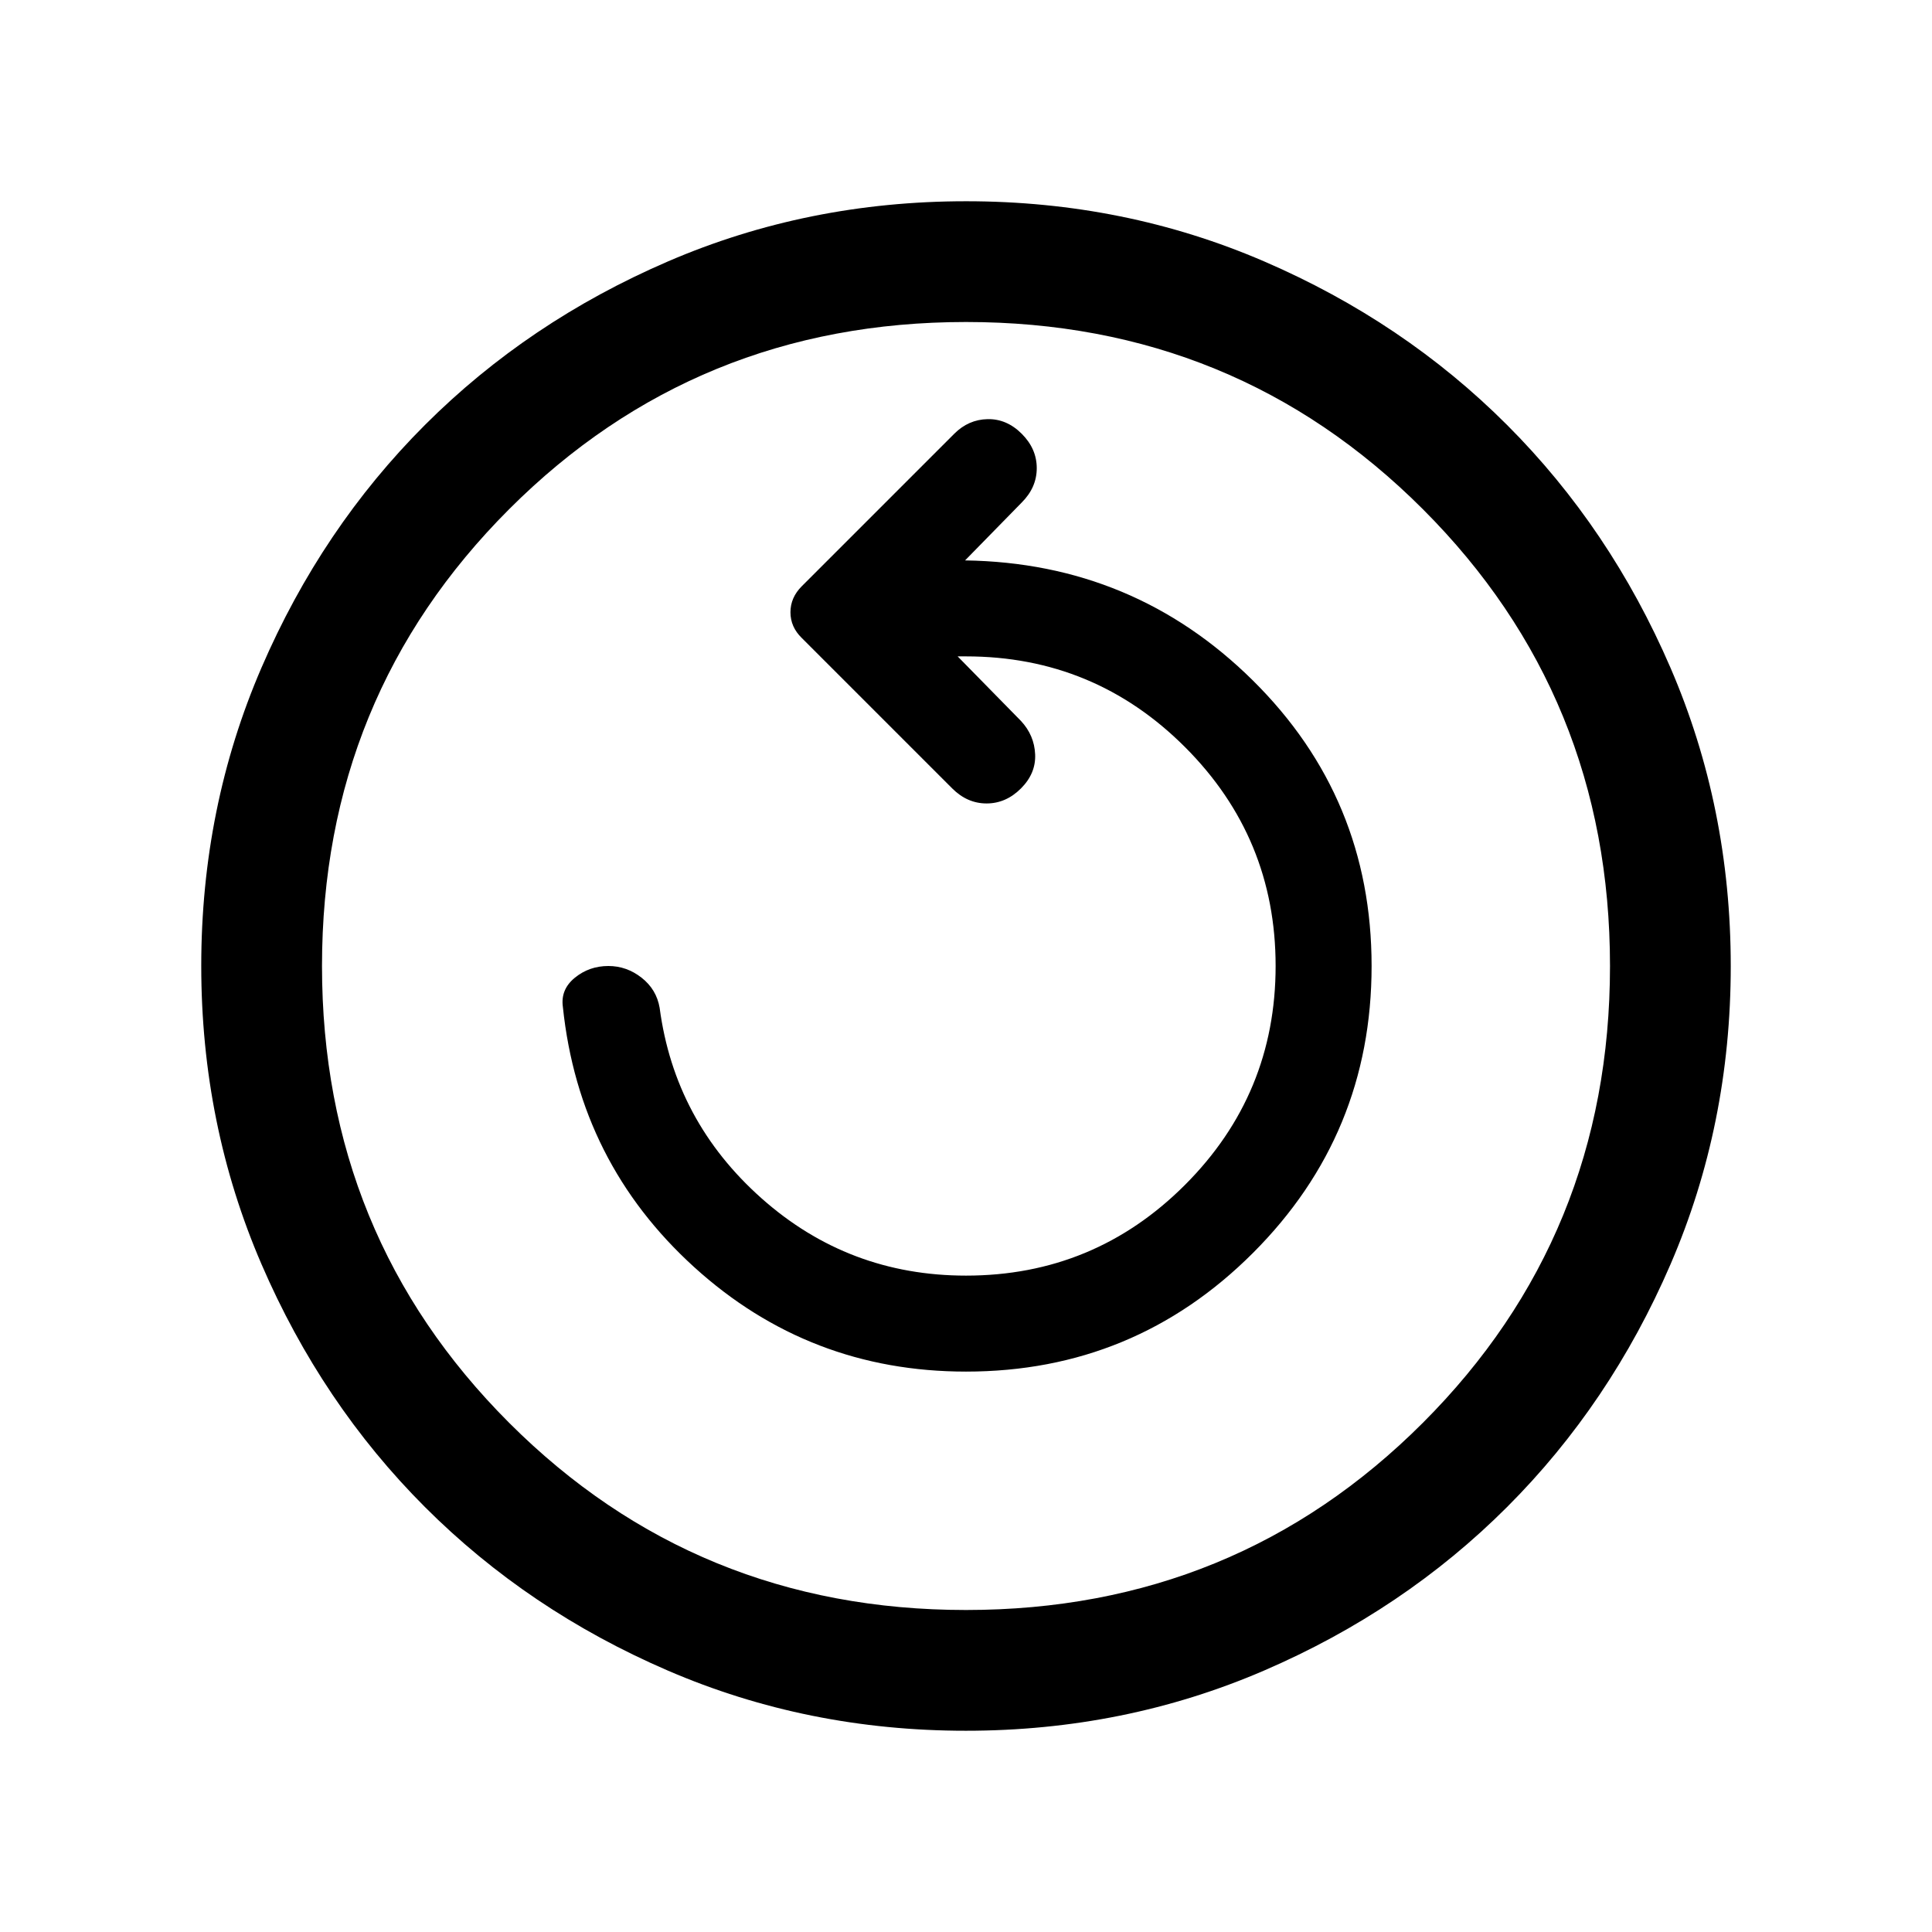 <svg xmlns="http://www.w3.org/2000/svg" height="24" viewBox="0 -960 960 960" width="24"><path d="M480-278.461q-77.923 0-135.077-51.924-57.154-51.923-65.231-129.231-1.231-8.692 5.923-14.538T302.307-480q9.077 0 16.489 5.815 7.412 5.816 8.972 14.954 7.462 56.308 50.668 94.693Q421.643-326.153 480-326.153q63.737 0 108.792-45.062t45.055-108.808q0-63.747-45.055-108.785Q543.737-633.847 480-633.847h-4.154l31.462 32.077q6.632 7.112 7.047 16.594.414 9.482-7.047 16.944-7.462 7.461-17.077 7.461-9.615 0-17.076-7.461l-74.769-74.769q-5.615-5.475-5.615-12.776t5.615-12.916l75.769-75.768q7.076-7.077 16.576-7.27 9.5-.192 16.962 7.27 7.461 7.461 7.461 17.076t-7.461 17.077l-28.155 28.769q83.923 1.231 142.962 59.616Q681.539-563.539 681.539-480q0 83.639-58.95 142.589-58.951 58.95-142.589 58.95Zm-.067 178.46q78.836 0 148.204-29.92 69.369-29.92 120.682-81.21 51.314-51.291 81.247-120.629 29.933-69.337 29.933-148.173t-29.92-148.204q-29.92-69.369-81.21-120.682-51.291-51.314-120.629-81.247-69.337-29.933-148.173-29.933t-148.204 29.92q-69.369 29.92-120.682 81.21-51.314 51.291-81.247 120.629-29.933 69.337-29.933 148.173t29.92 148.204q29.92 69.369 81.21 120.682 51.291 51.314 120.629 81.247 69.337 29.933 148.173 29.933ZM480-160q-134 0-227-93t-93-227q0-134 93-227t227-93q134 0 227 93t93 227q0 134-93 227t-227 93Zm0-320Z"/></svg>